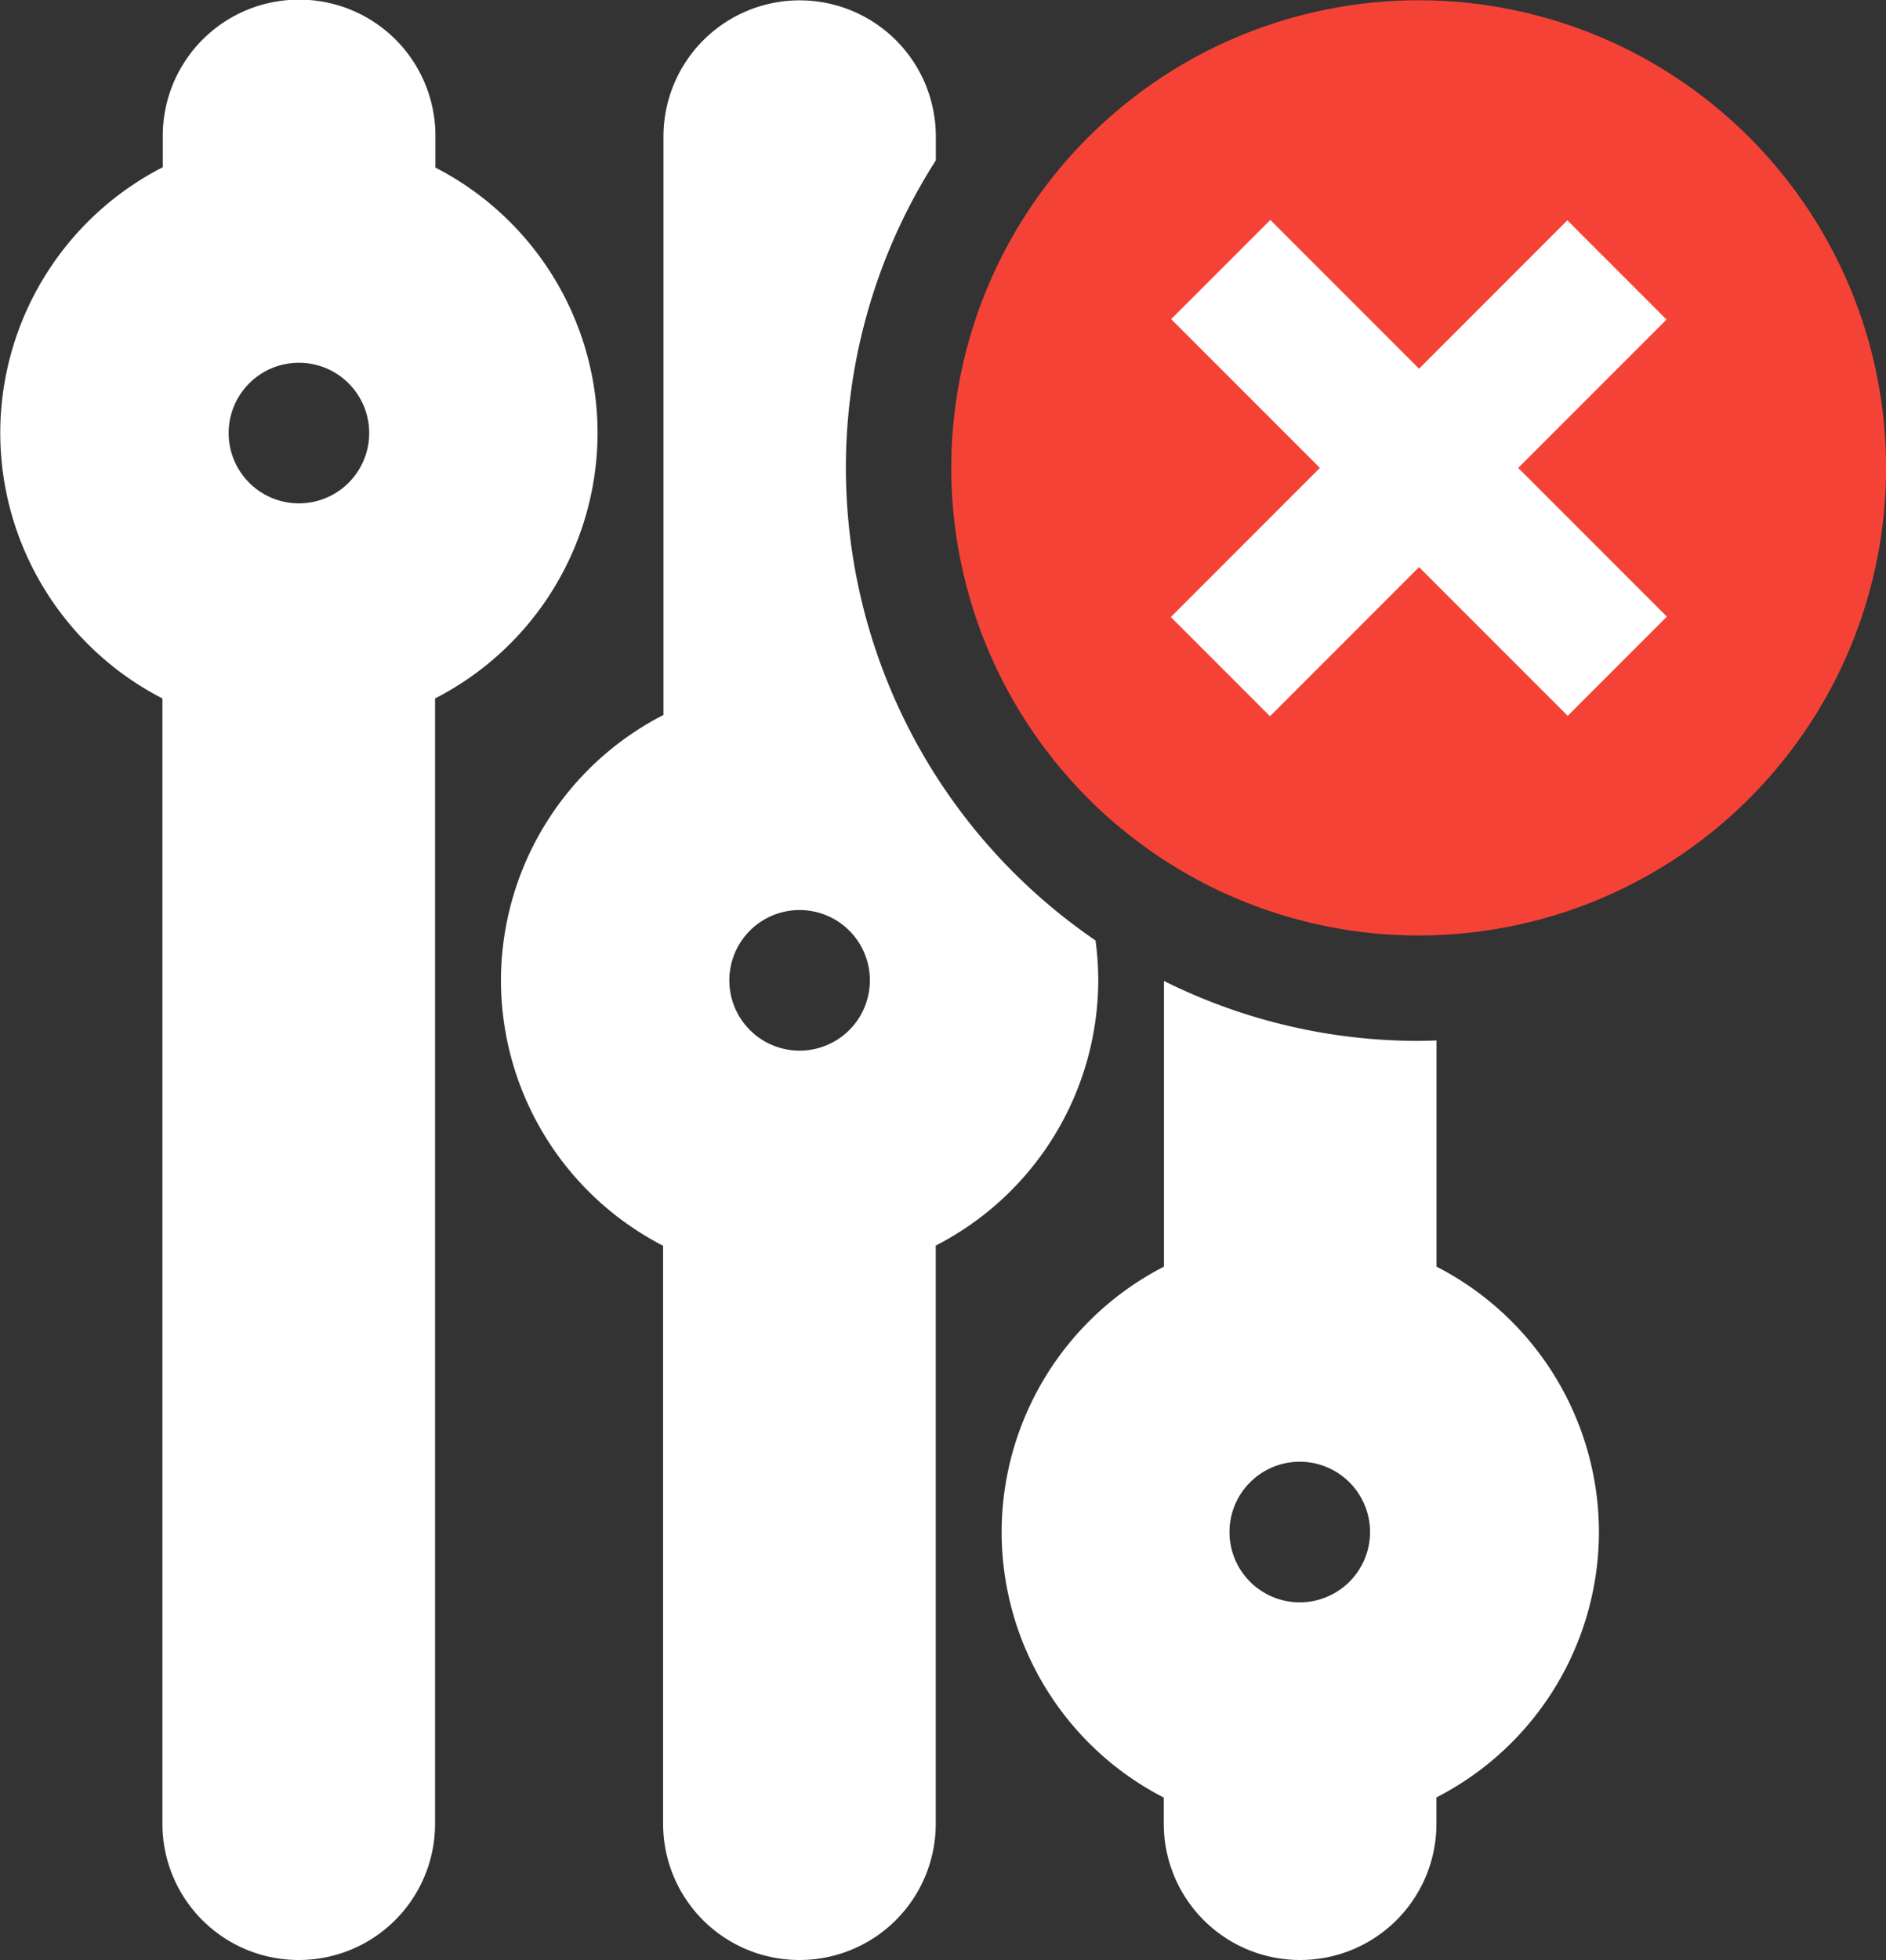 <svg id="Layer_1" data-name="Layer 1" xmlns="http://www.w3.org/2000/svg" viewBox="0 0 214.71 223.04"><rect x="0" y="0" width="214.71" height="223.04" fill="#333333" stroke="none"/><defs><style>.cls-1{fill:#fff;}.cls-2{fill:#f44336;}.cls-3{fill:none;}</style></defs><title>del_filter</title><path class="cls-1" d="M-250,41.32a34,34,0,0,0-18.46-30.21V7.54A15.5,15.5,0,0,0-284-8a15.5,15.5,0,0,0-15.5,15.5v3.57A34,34,0,0,0-318,41.32a34,34,0,0,0,18.46,30.2V199.6A15.5,15.5,0,0,0-284,215.08h0a15.5,15.5,0,0,0,15.5-15.5V71.52A34,34,0,0,0-250,41.32Zm-26,0a8,8,0,0,1-8,8,8,8,0,0,1-8-8,8,8,0,0,1,8-8A8,8,0,0,1-276,41.32Z" transform="translate(318.03 7.96)"/><circle class="cls-2" cx="-156.52" cy="45.29" r="53.21" transform="translate(303.44 -26.79) rotate(-13.28)"/><circle class="cls-3" cx="91" cy="111.56" r="8"/><path class="cls-3" d="M-170.06,158.38a8,8,0,0,0-8,8,8,8,0,0,0,8,8,8,8,0,0,0,8-8h0v0A8,8,0,0,0-170.06,158.38Z" transform="translate(318.03 7.96)"/><path class="cls-1" d="M-156.52,110.49a64.9,64.9,0,0,1-29-6.82v32.51A34,34,0,0,0-204,166.38a34,34,0,0,0,18.46,30.22v3A15.5,15.5,0,0,0-170,215.08a15.5,15.5,0,0,0,15.5-15.5v-3a34,34,0,0,0,18.5-30.2,34,34,0,0,0-18.49-30.2V110.44C-155.19,110.46-155.85,110.49-156.52,110.49Zm-5.54,55.89a8,8,0,0,1-8,8,8,8,0,0,1-8-8,8,8,0,0,1,8-8,8,8,0,0,1,8,8v0Z" transform="translate(318.03 7.96)"/><path class="cls-1" d="M-221.73,45.29a64.85,64.85,0,0,1,10.24-35V7.58A15.5,15.5,0,0,0-227-7.92a15.5,15.5,0,0,0-15.5,15.5V73.4A34,34,0,0,0-261,103.6a34,34,0,0,0,18.46,30.2v65.8A15.5,15.5,0,0,0-227,215.08h0a15.5,15.5,0,0,0,15.5-15.48V133.78A34,34,0,0,0-193,103.6a34.28,34.28,0,0,0-.31-4.54A65.16,65.16,0,0,1-221.73,45.29ZM-227,111.6a8,8,0,0,1-8-8,8,8,0,0,1,8-8,8,8,0,0,1,8,8A8,8,0,0,1-227,111.6Z" transform="translate(318.03 7.96)"/><rect class="cls-1" x="-164.46" y="13.37" width="15.96" height="63.84" transform="translate(240.17 -89.43) rotate(-45)"/><rect class="cls-1" x="-188.44" y="37.35" width="63.84" height="15.96" transform="translate(240.13 -89.44) rotate(-45)"/></svg>